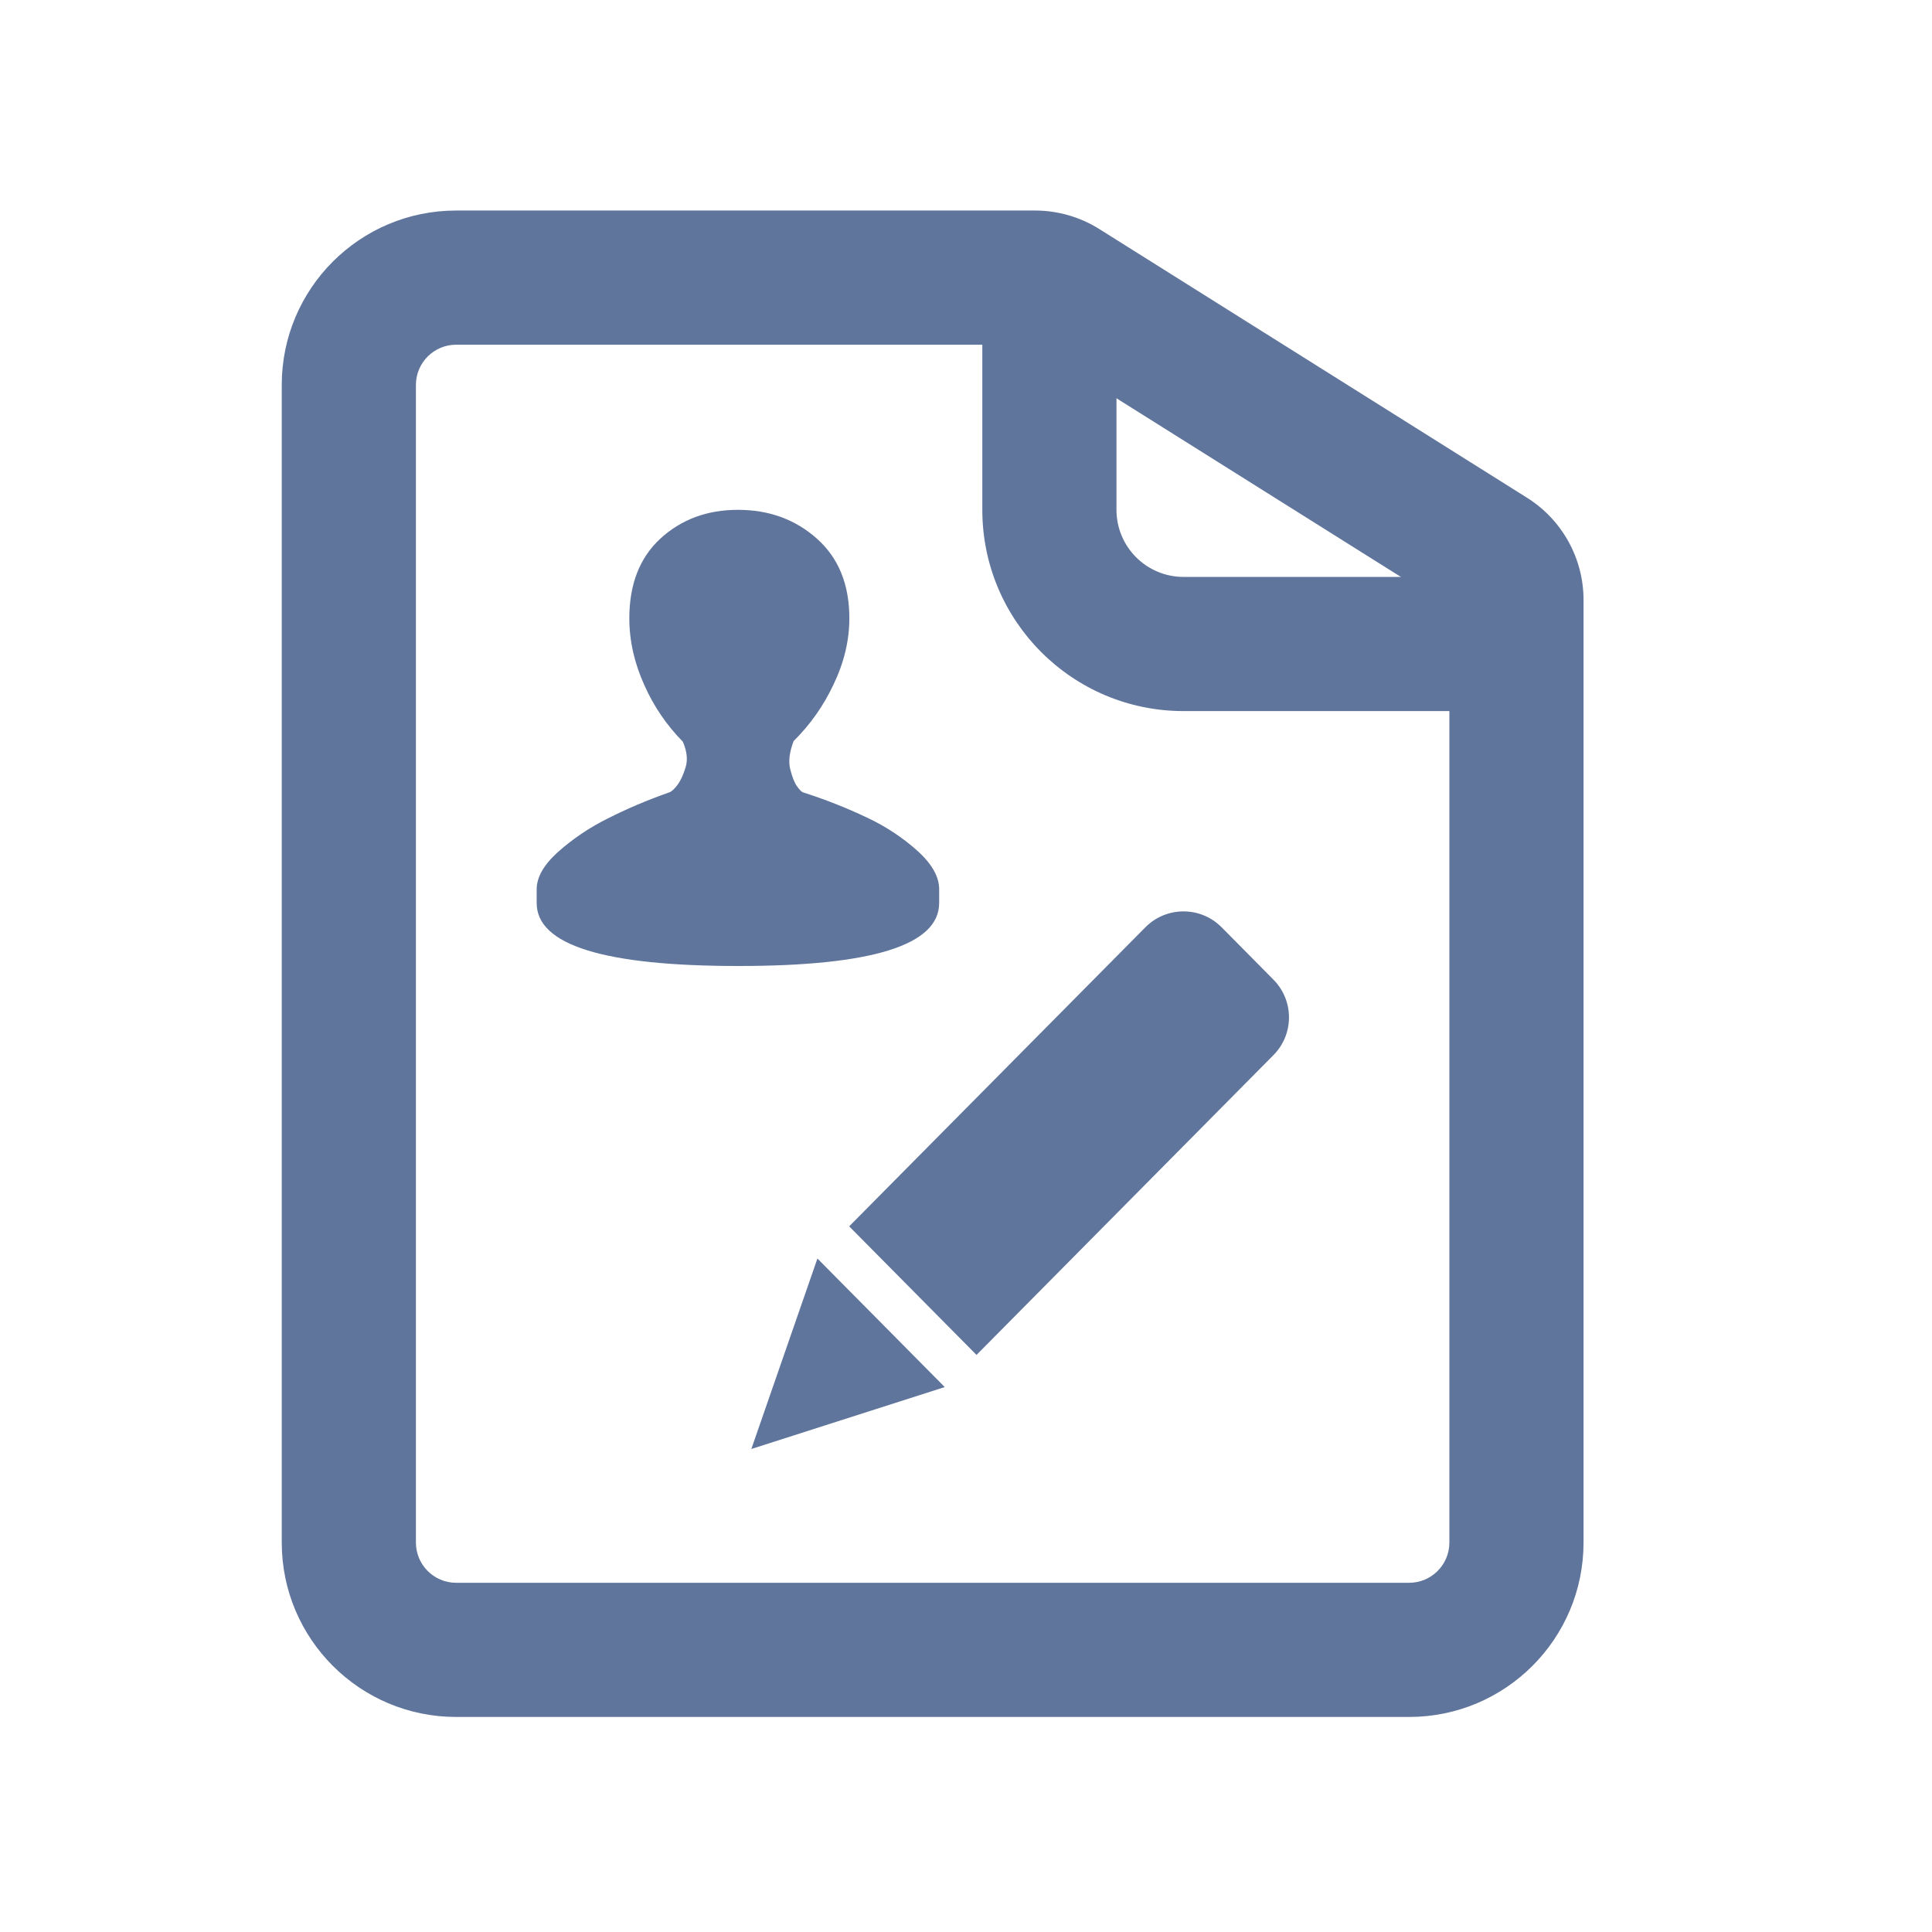 <?xml version="1.0" encoding="UTF-8"?>
<svg width="72px" height="72px" viewBox="0 0 72 72" version="1.1" xmlns="http://www.w3.org/2000/svg" xmlns:xlink="http://www.w3.org/1999/xlink">
    <!-- Generator: Sketch 63.1 (92452) - https://sketch.com -->
    <title>账户余额分析</title>
    <desc>Created with Sketch.</desc>
    <g id="账户余额分析" stroke="none" stroke-width="1" fill="none" fill-rule="evenodd">
        <g id="编组-3" transform="translate(13, 9)" fill="#60759C" fill-rule="nonzero">
            <g id="编组" transform="translate(0, 0)">
                <path d="M4,-1.154 C0.41,-1.154 -2.5,1.756 -2.5,5.346 L-2.5,48.486 C-2.5,52.076 0.41,54.986 4,54.986 L39.514,54.986 C43.103,54.986 46.014,52.076 46.014,48.486 L46.014,13.359 C46.014,11.811 45.218,10.372 43.907,9.549 L27.967,-0.465 C27.25,-0.915 26.42,-1.154 25.573,-1.154 L4,-1.154 Z M25.429,3.846 L41.014,13.636 L41.014,48.486 C41.014,49.315 40.342,49.986 39.514,49.986 L4,49.986 C3.172,49.986 2.5,49.315 2.5,48.486 L2.5,5.346 C2.5,4.517 3.172,3.846 4,3.846 L25.429,3.846 Z" id="路径-5"></path>
                <path d="M23.608,-1.42108547e-14 L23.608,10 C23.608,14.142 26.966,17.5 31.108,17.5 L43.108,17.5 L43.108,12.5 L31.108,12.5 C29.727,12.5 28.608,11.381 28.608,10 L28.608,-1.42108547e-14 L23.608,-1.42108547e-14 Z" id="路径-6"></path>
            </g>
        </g>
        <g id="编辑" transform="translate(25, 29)" fill-rule="nonzero">
            <rect id="矩形" fill="#000000" opacity="0" x="0" y="0" width="27" height="27"></rect>
            <path d="M6.646,16.702 L17.684,5.558 C18.461,4.773 19.728,4.767 20.512,5.544 C20.517,5.548 20.521,5.553 20.526,5.557 L22.457,7.508 C23.23,8.287 23.23,9.543 22.457,10.322 L11.392,21.494 L11.392,21.494 L6.646,16.702 Z M3,25 L10.208,22.692 L5.463,17.901 L3,25 Z" id="形状" fill="#60759C"></path>
        </g>
        <g id="账户-选中" transform="translate(20, 19)" fill="#60759C" fill-rule="nonzero">
            <path d="M9.936,10.531 C9.881,10.519 9.801,10.442 9.703,10.304 C9.605,10.166 9.521,9.952 9.449,9.663 C9.377,9.375 9.42,9.026 9.576,8.618 L9.576,8.618 C10.191,8.01 10.693,7.299 11.059,6.518 C11.454,5.697 11.653,4.872 11.653,4.043 C11.653,2.781 11.25,1.792 10.445,1.075 C9.64,0.357 8.66,0 7.5,0 C6.356,0 5.397,0.355 4.618,1.065 C3.843,1.775 3.453,2.769 3.453,4.043 C3.453,4.883 3.642,5.716 4.015,6.538 L4.015,6.538 C4.36,7.317 4.845,8.029 5.445,8.638 C5.601,8.993 5.636,9.311 5.551,9.594 C5.465,9.878 5.363,10.097 5.244,10.255 C5.125,10.414 5.021,10.504 4.936,10.531 C4.119,10.819 3.35,11.146 2.638,11.508 L2.638,11.508 C1.967,11.841 1.343,12.262 0.784,12.76 C0.262,13.233 0,13.695 0,14.141 L0,14.653 C0,16.219 2.507,17 7.521,17 C12.508,17 15,16.219 15,14.653 L15,14.141 C15,13.68 14.738,13.211 14.216,12.73 L14.216,12.73 C13.653,12.223 13.017,11.801 12.33,11.478 L12.33,11.478 C11.555,11.109 10.755,10.793 9.936,10.532 L9.936,10.531 Z" id="路径"></path>
        </g>
    </g>
</svg>